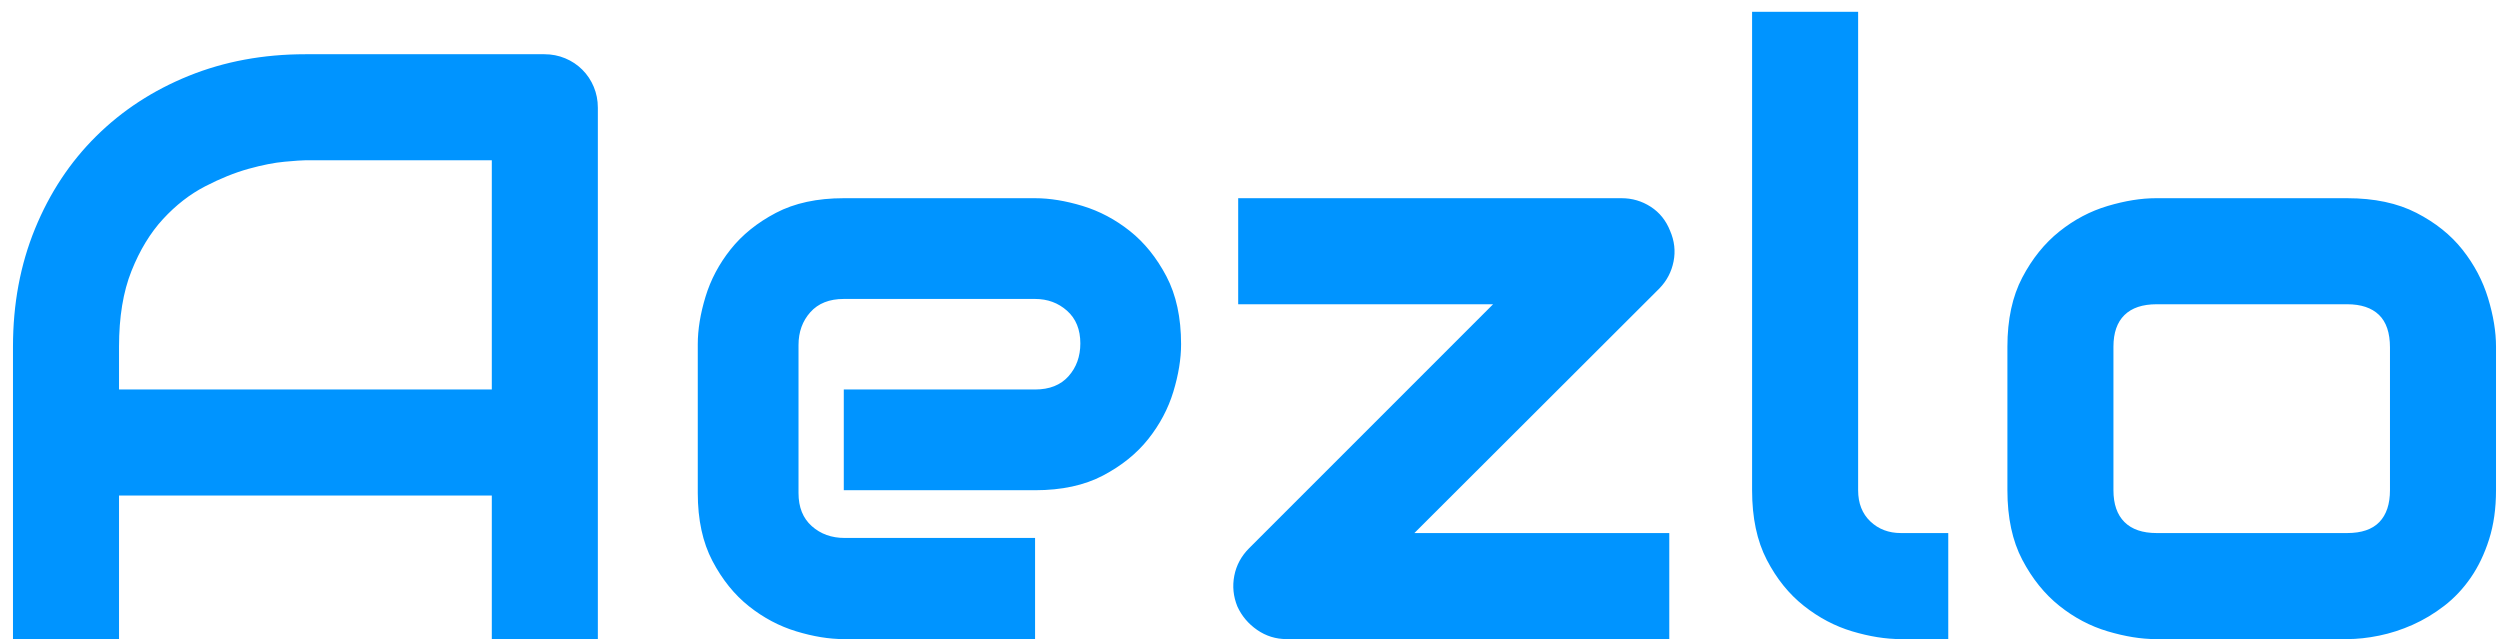 <svg version="1.1" width="266" height="68" viewBox="-1 -1 266 68" xmlns="http://www.w3.org/2000/svg" xmlns:xlink="http://www.w3.org/1999/xlink">
  <!-- Exported by Scratch - http://scratch.mit.edu/ -->
  <g id="ID0.5861498885788023" transform="matrix(1, 0, 0, 1, -324, -344)">
    <g id="ID0.8763670180924237">
      <g id="ID0.6080450466834009">
        <path id="ID0.7624328276142478" fill="#0094ff" d="M 120.611 75 L 109.328 75 L 109.328 59.725 L 69.664 59.725 L 69.664 75 L 58.381 75 L 58.381 43.885 C 58.381 39.343 59.162 35.162 60.724 31.344 C 62.287 27.525 64.457 24.241 67.234 21.493 C 70.011 18.744 73.295 16.603 77.085 15.070 C 80.875 13.537 85.012 12.770 89.496 12.770 L 114.926 12.770 C 115.707 12.770 116.445 12.915 117.139 13.204 C 117.834 13.493 118.441 13.898 118.962 14.419 C 119.483 14.940 119.888 15.547 120.177 16.242 C 120.466 16.936 120.611 17.674 120.611 18.455 L 120.611 75 Z M 69.664 48.442 L 109.328 48.442 L 109.328 24.053 L 89.496 24.053 C 89.149 24.053 88.418 24.104 87.305 24.205 C 86.191 24.306 84.903 24.559 83.442 24.964 C 81.981 25.369 80.441 25.991 78.821 26.830 C 77.201 27.669 75.711 28.827 74.351 30.302 C 72.991 31.778 71.870 33.622 70.988 35.835 C 70.105 38.048 69.664 40.732 69.664 43.885 L 69.664 48.442 Z Z M 182.667 43.625 C 182.667 45.187 182.392 46.872 181.843 48.680 C 181.293 50.488 180.403 52.166 179.174 53.714 C 177.944 55.262 176.339 56.557 174.357 57.598 C 172.375 58.640 169.967 59.160 167.131 59.160 L 146.779 59.160 L 146.779 48.442 L 167.131 48.442 C 168.665 48.442 169.851 47.972 170.690 47.031 C 171.529 46.091 171.948 44.927 171.948 43.538 C 171.948 42.062 171.478 40.905 170.538 40.066 C 169.598 39.227 168.462 38.808 167.131 38.808 L 146.779 38.808 C 145.245 38.808 144.059 39.278 143.220 40.218 C 142.381 41.158 141.962 42.323 141.962 43.711 L 141.962 59.464 C 141.962 60.969 142.432 62.140 143.372 62.979 C 144.312 63.818 145.477 64.238 146.866 64.238 L 167.131 64.238 L 167.131 75 L 146.779 75 C 145.216 75 143.531 74.725 141.723 74.175 C 139.915 73.626 138.237 72.736 136.689 71.507 C 135.141 70.277 133.847 68.671 132.805 66.690 C 131.764 64.708 131.243 62.299 131.243 59.464 L 131.243 43.625 C 131.243 42.062 131.518 40.377 132.068 38.569 C 132.617 36.761 133.507 35.083 134.736 33.535 C 135.966 31.987 137.572 30.693 139.553 29.651 C 141.535 28.610 143.944 28.089 146.779 28.089 L 167.131 28.089 C 168.694 28.089 170.379 28.364 172.187 28.913 C 173.995 29.463 175.673 30.353 177.221 31.582 C 178.769 32.812 180.063 34.418 181.105 36.399 C 182.146 38.381 182.667 40.789 182.667 43.625 Z Z M 234.699 31.561 C 235.162 32.631 235.285 33.716 235.068 34.815 C 234.851 35.915 234.352 36.869 233.571 37.679 L 207.490 63.717 L 234.612 63.717 L 234.612 75 L 193.907 75 C 192.750 75 191.701 74.675 190.761 74.024 C 189.820 73.373 189.119 72.541 188.656 71.528 C 188.222 70.458 188.113 69.366 188.330 68.252 C 188.547 67.138 189.075 66.162 189.914 65.323 L 215.865 39.372 L 188.743 39.372 L 188.743 28.089 L 229.535 28.089 C 230.663 28.089 231.697 28.393 232.638 29.000 C 233.578 29.608 234.265 30.461 234.699 31.561 Z Z M 264.295 75 L 259.261 75 C 257.641 75 255.912 74.725 254.075 74.175 C 252.238 73.626 250.524 72.722 248.933 71.463 C 247.342 70.205 246.025 68.570 244.984 66.559 C 243.942 64.549 243.422 62.082 243.422 59.160 L 243.422 8.257 L 254.705 8.257 L 254.705 59.160 C 254.705 60.549 255.139 61.656 256.006 62.480 C 256.874 63.305 257.959 63.717 259.261 63.717 L 264.295 63.717 L 264.295 75 Z Z M 322.576 59.160 C 322.576 61.099 322.330 62.842 321.838 64.390 C 321.346 65.937 320.695 67.297 319.885 68.469 C 319.075 69.641 318.135 70.639 317.065 71.463 C 315.994 72.288 314.873 72.960 313.701 73.481 C 312.530 74.002 311.344 74.385 310.143 74.631 C 308.942 74.877 307.807 75 306.736 75 L 286.384 75 C 284.821 75 283.115 74.725 281.263 74.175 C 279.411 73.626 277.697 72.722 276.121 71.463 C 274.544 70.205 273.227 68.570 272.171 66.559 C 271.116 64.549 270.588 62.082 270.588 59.160 L 270.588 43.885 C 270.588 40.992 271.116 38.540 272.171 36.529 C 273.227 34.519 274.544 32.884 276.121 31.626 C 277.697 30.367 279.411 29.463 281.263 28.913 C 283.115 28.364 284.821 28.089 286.384 28.089 L 306.736 28.089 C 309.629 28.089 312.089 28.610 314.114 29.651 C 316.139 30.693 317.773 32.002 319.017 33.579 C 320.261 35.155 321.166 36.869 321.730 38.721 C 322.294 40.573 322.576 42.294 322.576 43.885 L 322.576 59.160 Z M 311.293 43.972 C 311.293 42.410 310.902 41.252 310.121 40.500 C 309.340 39.748 308.212 39.372 306.736 39.372 L 286.470 39.372 C 284.966 39.372 283.823 39.755 283.042 40.522 C 282.261 41.289 281.870 42.410 281.870 43.885 L 281.870 59.160 C 281.870 60.636 282.261 61.764 283.042 62.545 C 283.823 63.326 284.966 63.717 286.470 63.717 L 306.736 63.717 C 308.270 63.717 309.412 63.326 310.165 62.545 C 310.917 61.764 311.293 60.636 311.293 59.160 L 311.293 43.972 Z " transform="matrix(1, 0, 0, 1, 266, 336)"/>
      </g>
    </g>
  </g>
</svg>